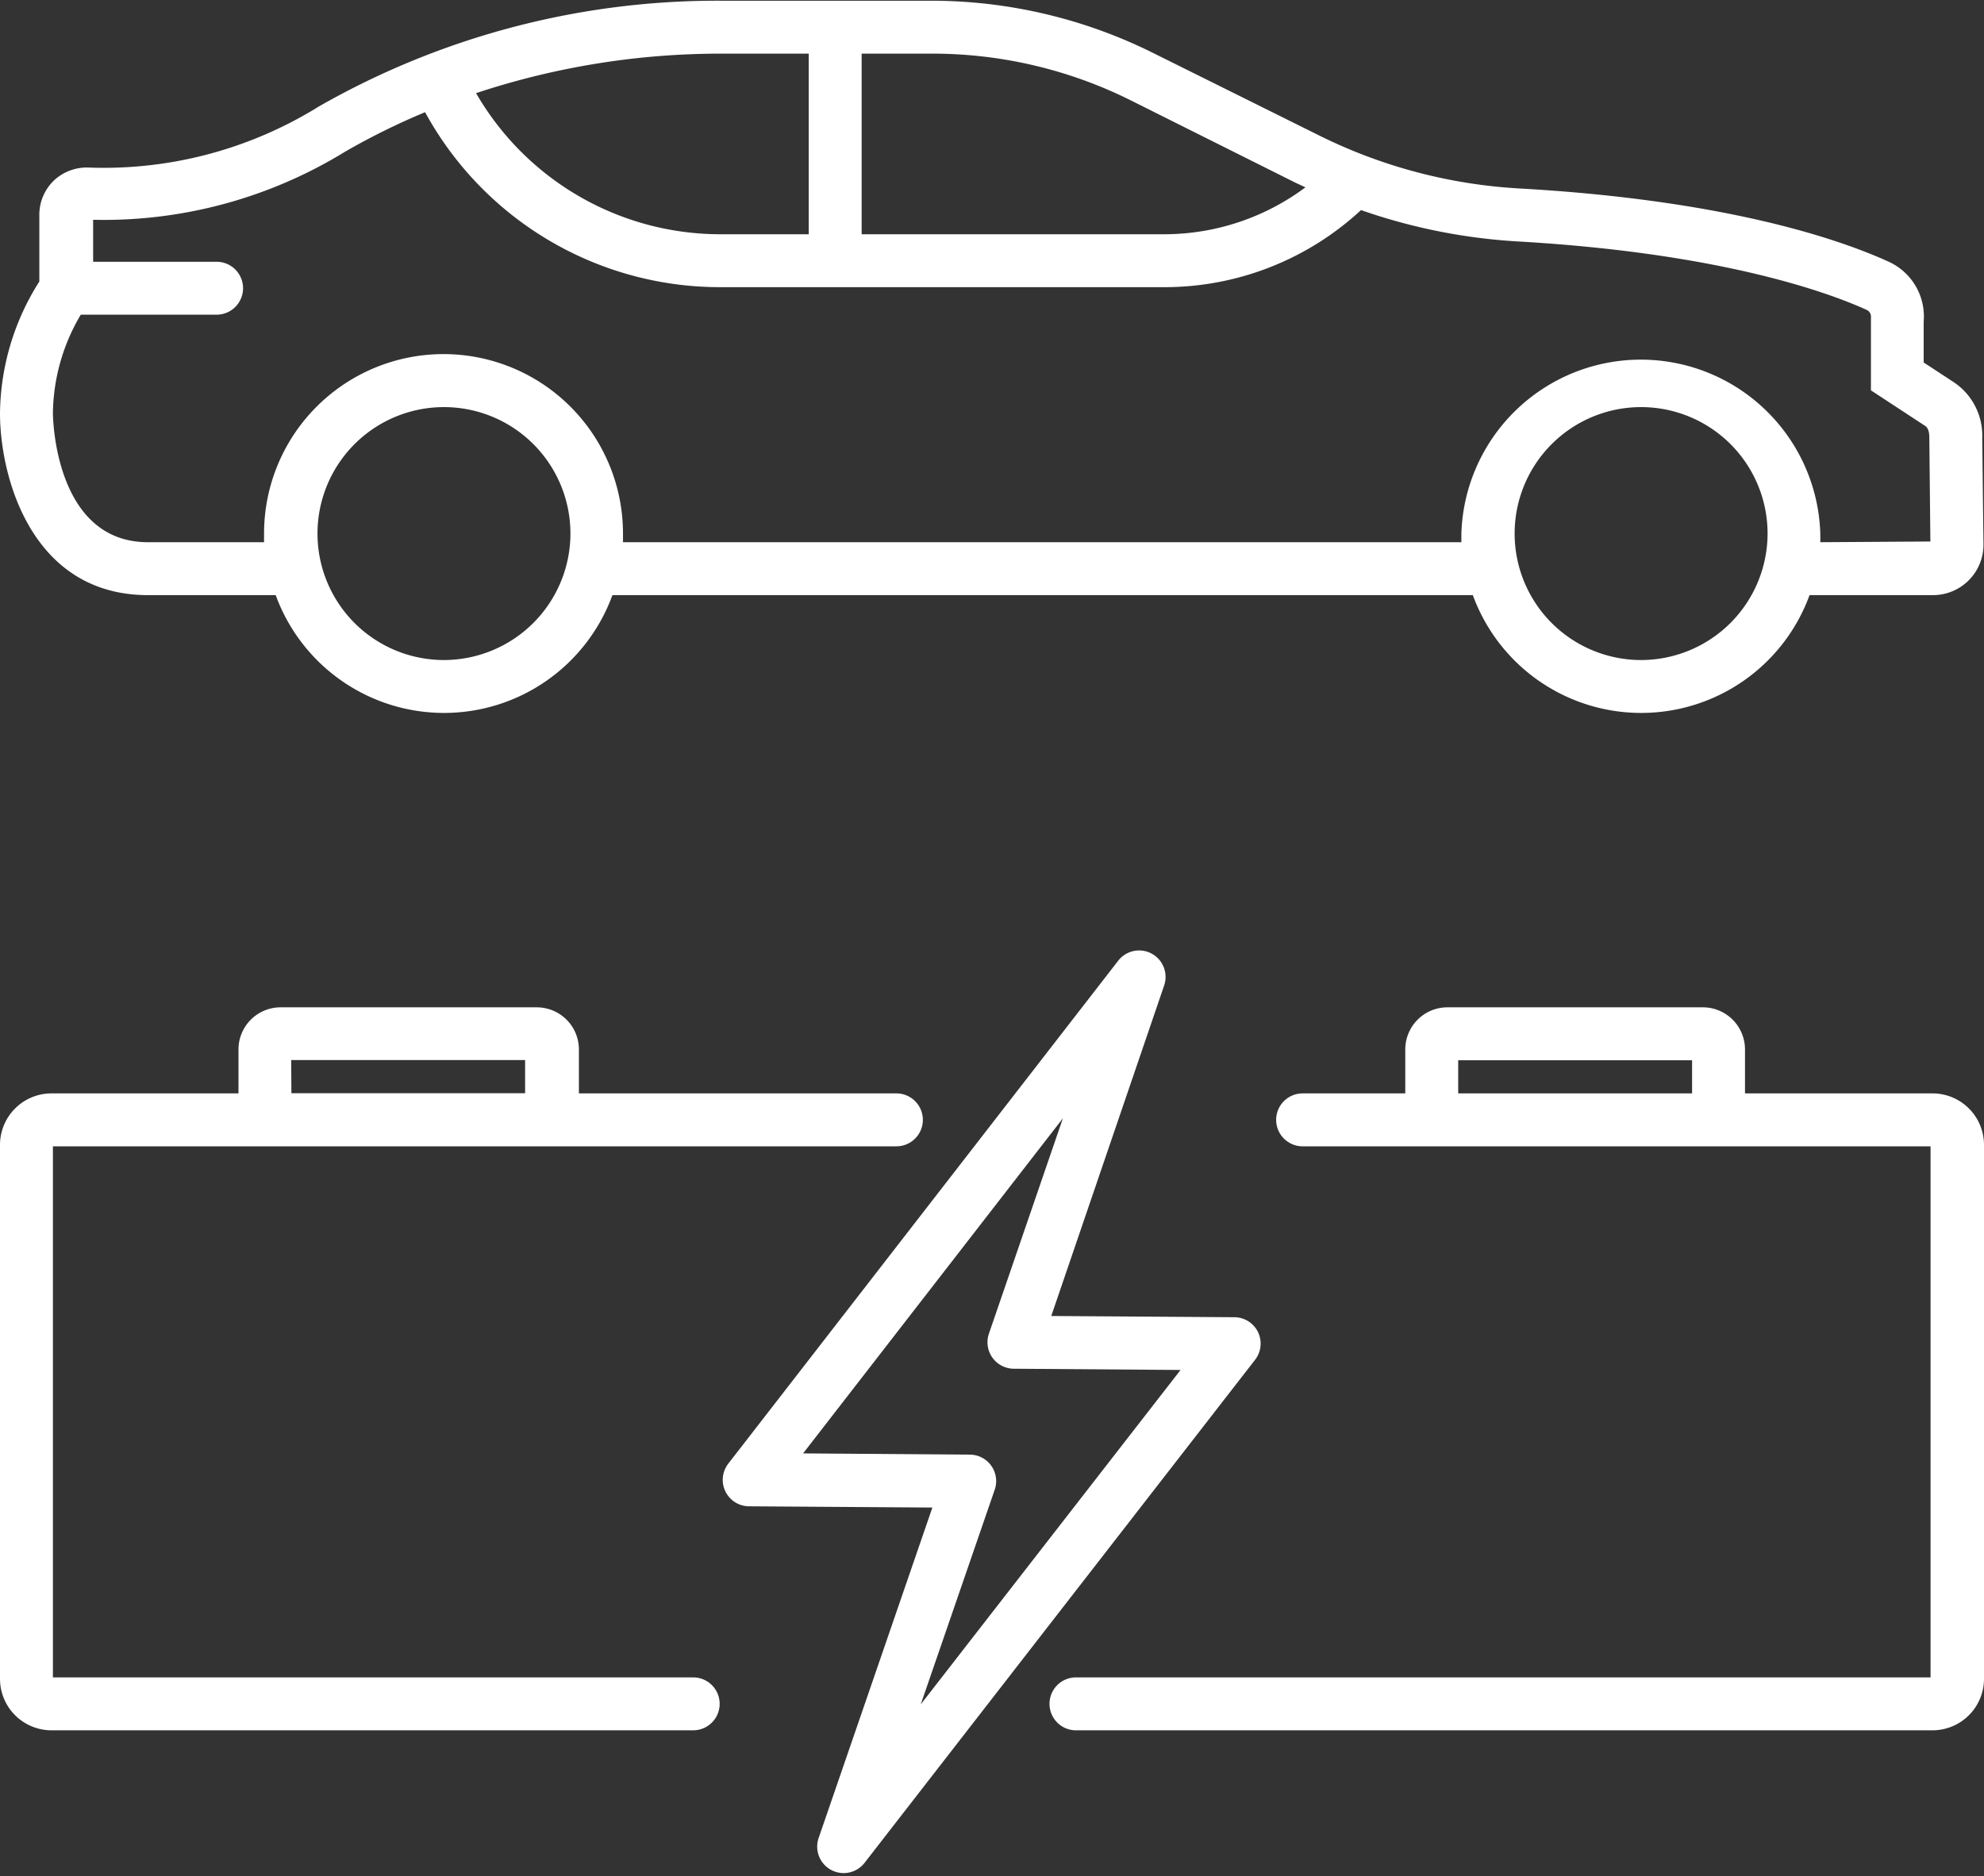 <svg xmlns="http://www.w3.org/2000/svg" viewBox="0 -0.041 112.48 106.363"><rect x="0" y="-0.041" width="112.48" height="106.363" fill="#333333" stroke="none"/><title>Depositphotos_124760128_54_ic</title><g data-name="Layer 2"><g data-name="Layer 1" fill="#fff"><path d="M112.38 24.79a3.64 3.64 0 0 0-1.61-3.16l-1.71-1.12v-2.32a3.41 3.41 0 0 0-2-3.4c-2.77-1.26-9.16-3.47-20.81-4.14a29.18 29.18 0 0 1-11.44-3L65.45 3a28.23 28.23 0 0 0-12.56-3h-12a45.51 45.51 0 0 0-22.82 6 23.12 23.12 0 0 1-13 3.46 2.73 2.73 0 0 0-2 .72 2.7 2.7 0 0 0-.84 2v3.74A14.17 14.17 0 0 0 0 23.39C0 27 1.79 33.7 8.39 33.7h7.24a10.16 10.16 0 0 0 19.09 0H83.5a10.16 10.16 0 0 0 19.09 0h7a2.86 2.86 0 0 0 2.86-2.89zM64.11 5.65l9.36 4.68.54.25a13.4 13.4 0 0 1-8 2.66H48.85V3h4a25.21 25.21 0 0 1 11.26 2.65zM45.85 3v10.24h-5a16 16 0 0 1-13.86-8A44.07 44.07 0 0 1 40.92 3zM25.17 37.38a7.17 7.17 0 1 1 7.17-7.17 7.18 7.18 0 0 1-7.17 7.17zm67.87 0a7.17 7.17 0 1 1 7.17-7.17A7.18 7.18 0 0 1 93 37.38zm10.16-6.68v-.49a10.18 10.18 0 0 0-20.35 0v.49H35.32v-.49a10.17 10.17 0 1 0-20.35 0v.49H8.39c-5.26 0-5.39-7-5.39-7.32a11.17 11.17 0 0 1 1.58-5.58h7.7a1.5 1.5 0 0 0 0-3h-7v-2.38a26.15 26.15 0 0 0 14.3-3.87 39.32 39.32 0 0 1 4.52-2.23 19.05 19.05 0 0 0 16.7 9.92H66a16.38 16.38 0 0 0 11.16-4.37 32.62 32.62 0 0 0 8.93 1.78c11.58.67 17.66 2.93 19.74 3.88a.42.42 0 0 1 .24.43v4.13l3.05 2c.08.05.26.17.26.67l.06 5.9z"/><path d="M71.32 75.48a1.5 1.5 0 0 0-1.32-.84l-10.4-.07L66 55.83a1.5 1.5 0 0 0-2.6-1.41L41.29 82.94a1.5 1.5 0 0 0 1.17 2.42l10.4.07-6.45 18.74a1.5 1.5 0 0 0 2.6 1.41l22.14-28.52a1.5 1.5 0 0 0 .17-1.58zM52.2 96.59l4.19-12.16a1.5 1.5 0 0 0-1.41-2l-9.45-.07 14.73-19-4.19 12.2a1.5 1.5 0 0 0 1.41 2l9.45.07z"/><path d="M109.53 61.95h-10.6v-2.49a2.39 2.39 0 0 0-2.39-2.39H82.06a2.39 2.39 0 0 0-2.39 2.39v2.49h-5.82a1.5 1.5 0 0 0 0 3h35.6v30.11H61a1.5 1.5 0 0 0 0 3h48.56a2.92 2.92 0 0 0 2.92-2.92V64.86a2.92 2.92 0 0 0-2.95-2.91zm-26.86-1.88h13.26v1.88H82.67z"/><path d="M39.3 95.06H3V64.95h47.82a1.5 1.5 0 0 0 0-3h-18v-2.49a2.39 2.39 0 0 0-2.39-2.39H15.91a2.39 2.39 0 0 0-2.39 2.39v2.49H2.92A2.92 2.92 0 0 0 0 64.86v30.28a2.92 2.92 0 0 0 2.92 2.92H39.3a1.5 1.5 0 1 0 0-3zm-22.79-35h13.26v1.88H16.52z"/></g></g></svg>